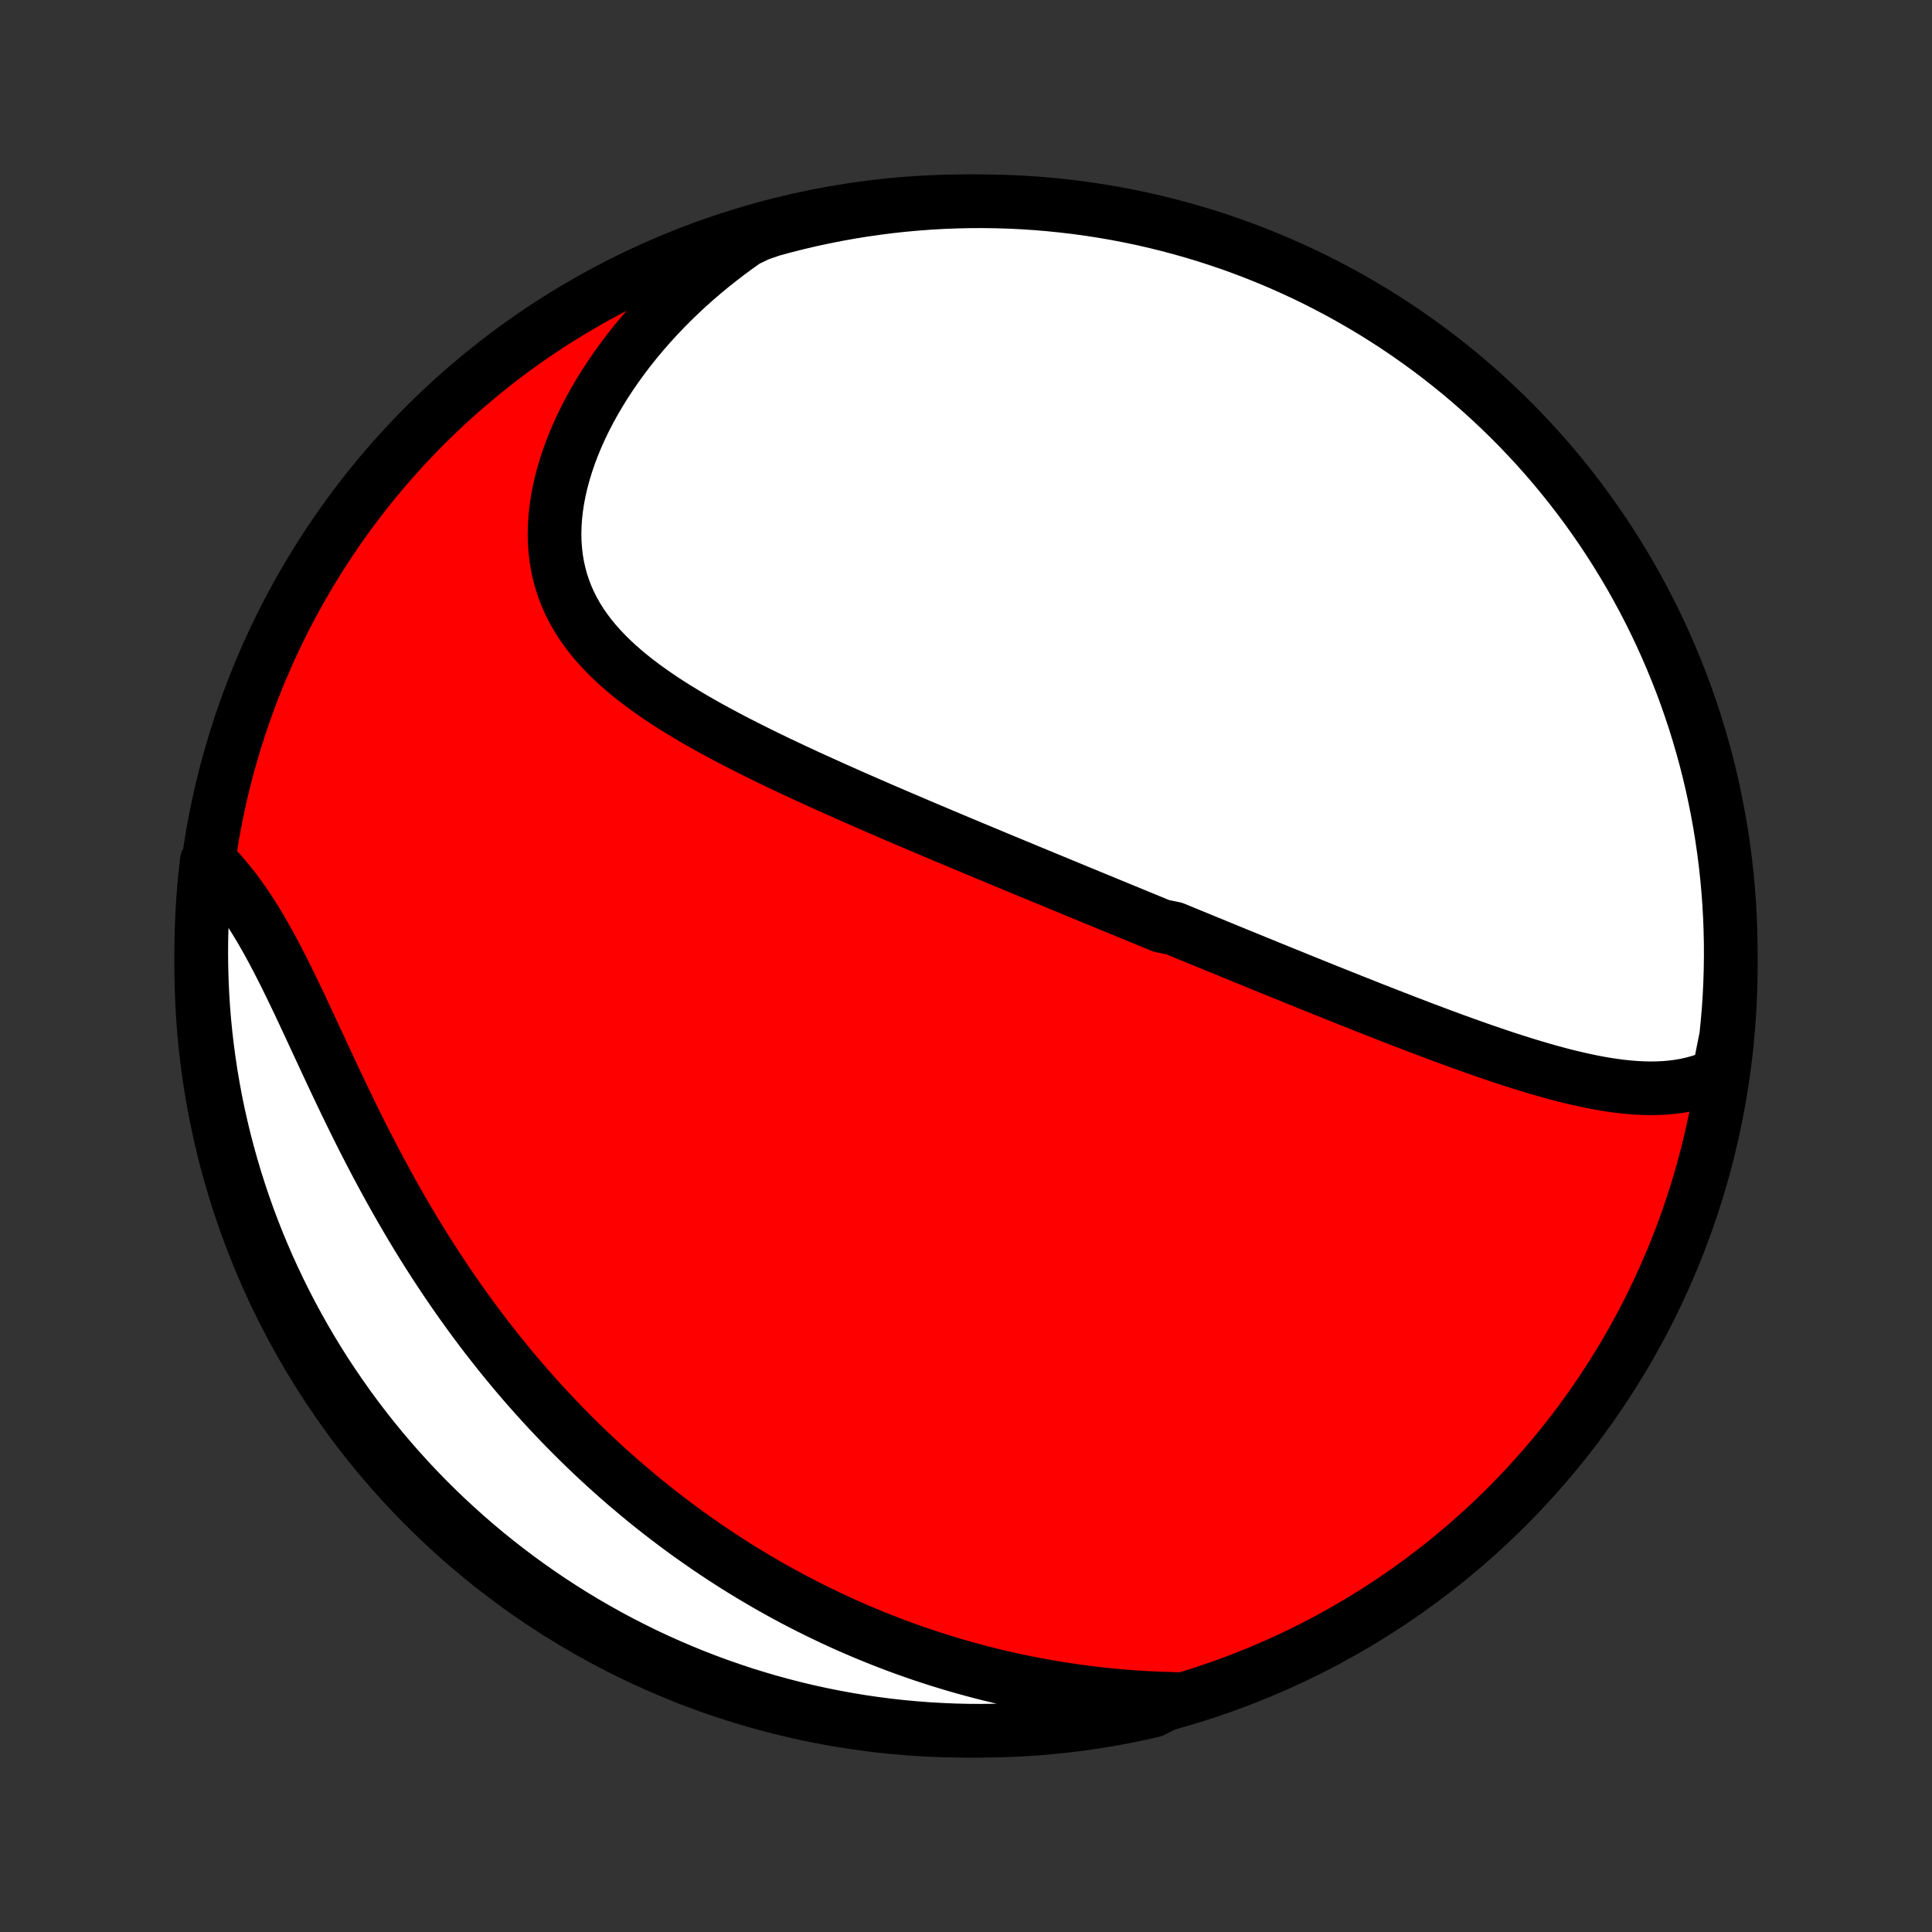 <?xml version="1.0" encoding="utf-8" standalone="no"?>
<!DOCTYPE svg PUBLIC "-//W3C//DTD SVG 1.1//EN"
  "http://www.w3.org/Graphics/SVG/1.1/DTD/svg11.dtd">
<!-- Created with matplotlib (http://matplotlib.org/) -->
<svg height="72pt" version="1.1" viewBox="0 0 72 72" width="72pt" xmlns="http://www.w3.org/2000/svg" xmlns:xlink="http://www.w3.org/1999/xlink">
 <rect x="0" y="0" width="72" height="72" fill="#333333" stroke="none"/>
 <defs>
  <style type="text/css">
*{stroke-linecap:butt;stroke-linejoin:round;}
  </style>
 </defs>
 <g id="figure_1">
  <g id="patch_1">
   <path d="
M0 72
L72 72
L72 0
L0 0
z
" style="fill:none;"/>
  </g>
  <g id="axes_1">
   <g id="PatchCollection_1">
    <defs>
     <path d="
M36 -7.5
C43.558 -7.5 50.808 -10.503 56.153 -15.848
C61.497 -21.192 64.5 -28.442 64.5 -36
C64.5 -43.558 61.497 -50.808 56.153 -56.153
C50.808 -61.497 43.558 -64.5 36 -64.5
C28.442 -64.5 21.192 -61.497 15.848 -56.153
C10.503 -50.808 7.5 -43.558 7.5 -36
C7.5 -28.442 10.503 -21.192 15.848 -15.848
C21.192 -10.503 28.442 -7.5 36 -7.5
z
" id="C0_0_a811fe30f3"/>
     <path d="
M64.047 -31.966
L63.802 -31.856
L63.554 -31.76
L63.303 -31.678
L63.049 -31.61
L62.794 -31.555
L62.536 -31.511
L62.276 -31.479
L62.015 -31.457
L61.752 -31.445
L61.488 -31.442
L61.222 -31.448
L60.956 -31.462
L60.689 -31.483
L60.421 -31.511
L60.153 -31.546
L59.884 -31.586
L59.615 -31.632
L59.346 -31.683
L59.076 -31.739
L58.807 -31.799
L58.537 -31.862
L58.268 -31.929
L57.999 -32
L57.73 -32.073
L57.462 -32.15
L57.194 -32.228
L56.926 -32.309
L56.659 -32.392
L56.392 -32.477
L56.127 -32.563
L55.861 -32.651
L55.597 -32.741
L55.333 -32.831
L55.07 -32.923
L54.808 -33.016
L54.547 -33.109
L54.286 -33.203
L54.026 -33.298
L53.767 -33.394
L53.51 -33.49
L53.252 -33.587
L52.996 -33.683
L52.741 -33.781
L52.487 -33.878
L52.233 -33.976
L51.98 -34.074
L51.728 -34.172
L51.478 -34.27
L51.227 -34.368
L50.978 -34.466
L50.73 -34.565
L50.482 -34.663
L50.235 -34.761
L49.989 -34.859
L49.743 -34.958
L49.499 -35.056
L49.255 -35.154
L49.011 -35.252
L48.768 -35.35
L48.526 -35.448
L48.285 -35.546
L48.043 -35.644
L47.803 -35.741
L47.563 -35.839
L47.323 -35.936
L47.084 -36.034
L46.845 -36.131
L46.606 -36.229
L46.368 -36.326
L46.13 -36.423
L45.892 -36.521
L45.655 -36.618
L45.417 -36.715
L45.18 -36.813
L44.943 -36.91
L44.705 -37.008
L44.468 -37.105
L44.231 -37.202
L43.994 -37.3
L43.756 -37.398
L43.281 -37.495
L43.043 -37.593
L42.805 -37.691
L42.566 -37.789
L42.327 -37.887
L42.088 -37.986
L41.848 -38.084
L41.608 -38.183
L41.367 -38.282
L41.126 -38.382
L40.884 -38.481
L40.642 -38.581
L40.399 -38.681
L40.155 -38.782
L39.91 -38.883
L39.665 -38.984
L39.419 -39.086
L39.172 -39.188
L38.924 -39.29
L38.675 -39.393
L38.425 -39.496
L38.175 -39.6
L37.923 -39.704
L37.67 -39.809
L37.416 -39.914
L37.161 -40.02
L36.905 -40.127
L36.648 -40.234
L36.389 -40.342
L36.13 -40.45
L35.869 -40.559
L35.607 -40.669
L35.343 -40.78
L35.078 -40.891
L34.813 -41.004
L34.545 -41.117
L34.277 -41.23
L34.007 -41.345
L33.736 -41.461
L33.463 -41.577
L33.189 -41.695
L32.914 -41.813
L32.638 -41.933
L32.361 -42.054
L32.082 -42.176
L31.802 -42.298
L31.521 -42.423
L31.239 -42.548
L30.956 -42.675
L30.673 -42.803
L30.388 -42.932
L30.102 -43.062
L29.816 -43.195
L29.53 -43.328
L29.243 -43.464
L28.955 -43.6
L28.668 -43.739
L28.38 -43.879
L28.093 -44.022
L27.806 -44.166
L27.519 -44.312
L27.233 -44.46
L26.949 -44.611
L26.665 -44.763
L26.383 -44.918
L26.103 -45.076
L25.825 -45.236
L25.55 -45.4
L25.277 -45.566
L25.007 -45.735
L24.741 -45.907
L24.479 -46.083
L24.221 -46.263
L23.969 -46.446
L23.721 -46.633
L23.48 -46.824
L23.244 -47.02
L23.016 -47.22
L22.795 -47.425
L22.582 -47.636
L22.378 -47.851
L22.182 -48.072
L21.997 -48.298
L21.821 -48.531
L21.656 -48.769
L21.503 -49.013
L21.361 -49.264
L21.231 -49.52
L21.114 -49.783
L21.01 -50.053
L20.919 -50.328
L20.842 -50.61
L20.778 -50.897
L20.729 -51.191
L20.694 -51.49
L20.672 -51.794
L20.666 -52.103
L20.673 -52.417
L20.694 -52.736
L20.73 -53.057
L20.779 -53.383
L20.842 -53.711
L20.918 -54.042
L21.008 -54.374
L21.11 -54.708
L21.224 -55.043
L21.351 -55.379
L21.49 -55.714
L21.64 -56.049
L21.802 -56.383
L21.974 -56.715
L22.157 -57.046
L22.35 -57.375
L22.552 -57.701
L22.764 -58.024
L22.985 -58.343
L23.214 -58.659
L23.452 -58.972
L23.698 -59.28
L23.951 -59.583
L24.212 -59.882
L24.48 -60.176
L24.754 -60.465
L25.035 -60.749
L25.322 -61.027
L25.614 -61.3
L25.913 -61.567
L26.216 -61.828
L26.525 -62.083
L26.839 -62.332
L27.157 -62.575
L27.479 -62.812
L27.806 -63.043
L28.276 -63.267
L28.756 -63.433
L29.238 -63.564
L29.722 -63.686
L30.208 -63.8
L30.696 -63.905
L31.185 -64.002
L31.676 -64.09
L32.169 -64.17
L32.662 -64.241
L33.157 -64.304
L33.652 -64.358
L34.148 -64.403
L34.645 -64.44
L35.142 -64.468
L35.639 -64.487
L36.136 -64.498
L36.634 -64.5
L37.131 -64.493
L37.628 -64.478
L38.124 -64.454
L38.62 -64.421
L39.115 -64.379
L39.609 -64.329
L40.101 -64.271
L40.593 -64.203
L41.083 -64.127
L41.572 -64.043
L42.059 -63.95
L42.544 -63.849
L43.027 -63.739
L43.508 -63.62
L43.987 -63.493
L44.463 -63.358
L44.937 -63.215
L45.407 -63.063
L45.876 -62.903
L46.341 -62.734
L46.803 -62.558
L47.261 -62.373
L47.717 -62.181
L48.168 -61.98
L48.616 -61.772
L49.06 -61.556
L49.5 -61.331
L49.936 -61.1
L50.368 -60.86
L50.795 -60.613
L51.218 -60.359
L51.636 -60.097
L52.05 -59.828
L52.459 -59.551
L52.862 -59.267
L53.261 -58.977
L53.654 -58.679
L54.041 -58.374
L54.424 -58.063
L54.8 -57.744
L55.171 -57.419
L55.536 -57.088
L55.896 -56.75
L56.249 -56.406
L56.596 -56.056
L56.936 -55.699
L57.271 -55.337
L57.599 -54.969
L57.92 -54.594
L58.234 -54.215
L58.542 -53.829
L58.843 -53.439
L59.137 -53.043
L59.424 -52.641
L59.704 -52.235
L59.976 -51.824
L60.241 -51.408
L60.499 -50.987
L60.75 -50.562
L60.992 -50.132
L61.228 -49.698
L61.455 -49.259
L61.675 -48.817
L61.887 -48.371
L62.091 -47.921
L62.287 -47.467
L62.475 -47.01
L62.656 -46.55
L62.828 -46.086
L62.991 -45.619
L63.147 -45.15
L63.294 -44.677
L63.433 -44.202
L63.564 -43.724
L63.686 -43.245
L63.8 -42.762
L63.905 -42.278
L64.002 -41.792
L64.09 -41.304
L64.17 -40.815
L64.241 -40.324
L64.304 -39.831
L64.358 -39.338
L64.403 -38.843
L64.44 -38.348
L64.468 -37.852
L64.487 -37.355
L64.498 -36.858
L64.5 -36.361
L64.493 -35.864
L64.478 -35.366
L64.454 -34.869
L64.421 -34.372
L64.379 -33.876
L64.329 -33.38
z
" id="C0_1_2dcd883258"/>
     <path d="
M43.815 -8.684
L43.422 -8.695
L43.033 -8.71
L42.647 -8.729
L42.264 -8.754
L41.884 -8.782
L41.507 -8.815
L41.134 -8.852
L40.763 -8.893
L40.396 -8.939
L40.032 -8.988
L39.672 -9.041
L39.314 -9.098
L38.96 -9.159
L38.609 -9.223
L38.261 -9.291
L37.916 -9.362
L37.574 -9.436
L37.235 -9.514
L36.899 -9.595
L36.566 -9.679
L36.236 -9.767
L35.908 -9.857
L35.584 -9.95
L35.262 -10.047
L34.942 -10.146
L34.626 -10.248
L34.312 -10.352
L34.001 -10.46
L33.691 -10.57
L33.385 -10.683
L33.081 -10.799
L32.779 -10.917
L32.48 -11.038
L32.182 -11.161
L31.887 -11.287
L31.594 -11.415
L31.303 -11.546
L31.015 -11.68
L30.728 -11.816
L30.443 -11.954
L30.16 -12.095
L29.878 -12.239
L29.599 -12.384
L29.321 -12.533
L29.045 -12.684
L28.771 -12.837
L28.498 -12.993
L28.227 -13.152
L27.957 -13.312
L27.689 -13.476
L27.422 -13.642
L27.157 -13.811
L26.893 -13.982
L26.631 -14.156
L26.37 -14.332
L26.11 -14.512
L25.851 -14.694
L25.593 -14.878
L25.337 -15.066
L25.082 -15.256
L24.828 -15.449
L24.575 -15.645
L24.323 -15.844
L24.073 -16.045
L23.823 -16.25
L23.575 -16.458
L23.327 -16.668
L23.081 -16.882
L22.835 -17.099
L22.59 -17.319
L22.347 -17.543
L22.104 -17.769
L21.863 -17.999
L21.622 -18.233
L21.383 -18.469
L21.144 -18.71
L20.906 -18.953
L20.67 -19.201
L20.434 -19.451
L20.2 -19.706
L19.966 -19.964
L19.734 -20.225
L19.502 -20.491
L19.272 -20.76
L19.043 -21.033
L18.815 -21.31
L18.588 -21.59
L18.363 -21.875
L18.138 -22.163
L17.915 -22.456
L17.693 -22.752
L17.473 -23.052
L17.254 -23.356
L17.037 -23.664
L16.821 -23.976
L16.607 -24.291
L16.394 -24.611
L16.183 -24.934
L15.973 -25.261
L15.765 -25.592
L15.559 -25.926
L15.355 -26.264
L15.153 -26.605
L14.953 -26.949
L14.755 -27.297
L14.558 -27.647
L14.364 -28.001
L14.171 -28.357
L13.981 -28.715
L13.793 -29.076
L13.606 -29.439
L13.422 -29.803
L13.24 -30.169
L13.06 -30.536
L12.881 -30.904
L12.705 -31.272
L12.53 -31.64
L12.357 -32.008
L12.185 -32.376
L12.015 -32.742
L11.846 -33.106
L11.678 -33.468
L11.511 -33.828
L11.344 -34.184
L11.179 -34.537
L11.013 -34.885
L10.847 -35.229
L10.682 -35.568
L10.515 -35.9
L10.348 -36.226
L10.18 -36.545
L10.011 -36.857
L9.84 -37.161
L9.668 -37.457
L9.493 -37.744
L9.317 -38.022
L9.139 -38.29
L8.958 -38.549
L8.775 -38.798
L8.59 -39.037
L8.402 -39.266
L8.212 -39.485
L8.019 -39.694
L7.704 -39.892
L7.649 -39.407
L7.603 -38.912
L7.565 -38.417
L7.536 -37.921
L7.515 -37.425
L7.503 -36.928
L7.5 -36.43
L7.506 -35.933
L7.52 -35.436
L7.543 -34.938
L7.574 -34.441
L7.614 -33.945
L7.663 -33.449
L7.721 -32.954
L7.787 -32.46
L7.861 -31.967
L7.945 -31.476
L8.036 -30.985
L8.137 -30.496
L8.246 -30.009
L8.363 -29.524
L8.489 -29.04
L8.623 -28.559
L8.765 -28.08
L8.916 -27.603
L9.075 -27.129
L9.242 -26.658
L9.417 -26.189
L9.6 -25.724
L9.792 -25.262
L9.991 -24.802
L10.199 -24.347
L10.414 -23.895
L10.637 -23.446
L10.867 -23.002
L11.106 -22.561
L11.352 -22.124
L11.605 -21.692
L11.866 -21.264
L12.134 -20.84
L12.41 -20.422
L12.693 -20.008
L12.982 -19.598
L13.279 -19.194
L13.583 -18.795
L13.894 -18.401
L14.211 -18.012
L14.535 -17.629
L14.865 -17.252
L15.202 -16.88
L15.545 -16.514
L15.895 -16.154
L16.25 -15.8
L16.612 -15.452
L16.98 -15.111
L17.353 -14.776
L17.732 -14.447
L18.116 -14.125
L18.506 -13.809
L18.902 -13.501
L19.302 -13.199
L19.708 -12.904
L20.119 -12.616
L20.534 -12.335
L20.954 -12.062
L21.379 -11.795
L21.808 -11.536
L22.242 -11.285
L22.679 -11.041
L23.121 -10.805
L23.567 -10.576
L24.016 -10.355
L24.469 -10.142
L24.926 -9.937
L25.386 -9.74
L25.849 -9.55
L26.315 -9.369
L26.785 -9.196
L27.257 -9.031
L27.732 -8.874
L28.209 -8.726
L28.688 -8.586
L29.17 -8.454
L29.654 -8.33
L30.14 -8.215
L30.628 -8.109
L31.117 -8.011
L31.608 -7.921
L32.1 -7.84
L32.593 -7.768
L33.088 -7.704
L33.583 -7.649
L34.079 -7.603
L34.575 -7.565
L35.072 -7.536
L35.57 -7.515
L36.067 -7.503
L36.564 -7.5
L37.062 -7.506
L37.559 -7.52
L38.055 -7.543
L38.551 -7.574
L39.046 -7.614
L39.54 -7.663
L40.033 -7.721
L40.525 -7.787
L41.015 -7.861
L41.504 -7.945
L41.991 -8.036
L42.476 -8.137
L42.96 -8.246
z
" id="C0_2_a404063fb7"/>
    </defs>
    <g clip-path="url(#p1bffca34e9)">
     <use style="fill:#ff0000;stroke:#000000;stroke-width:2.0;" x="0.0" xlink:href="#C0_0_a811fe30f3" y="72.0"/>
    </g>
    <g clip-path="url(#p1bffca34e9)">
     <use style="fill:#ffffff;stroke:#000000;stroke-width:2.0;" x="0.0" xlink:href="#C0_1_2dcd883258" y="72.0"/>
    </g>
    <g clip-path="url(#p1bffca34e9)">
     <use style="fill:#ffffff;stroke:#000000;stroke-width:2.0;" x="0.0" xlink:href="#C0_2_a404063fb7" y="72.0"/>
    </g>
   </g>
  </g>
 </g>
 <defs>
  <clipPath id="p1bffca34e9">
   <rect height="72.0" width="72.0" x="0.0" y="0.0"/>
  </clipPath>
 </defs>
</svg>
